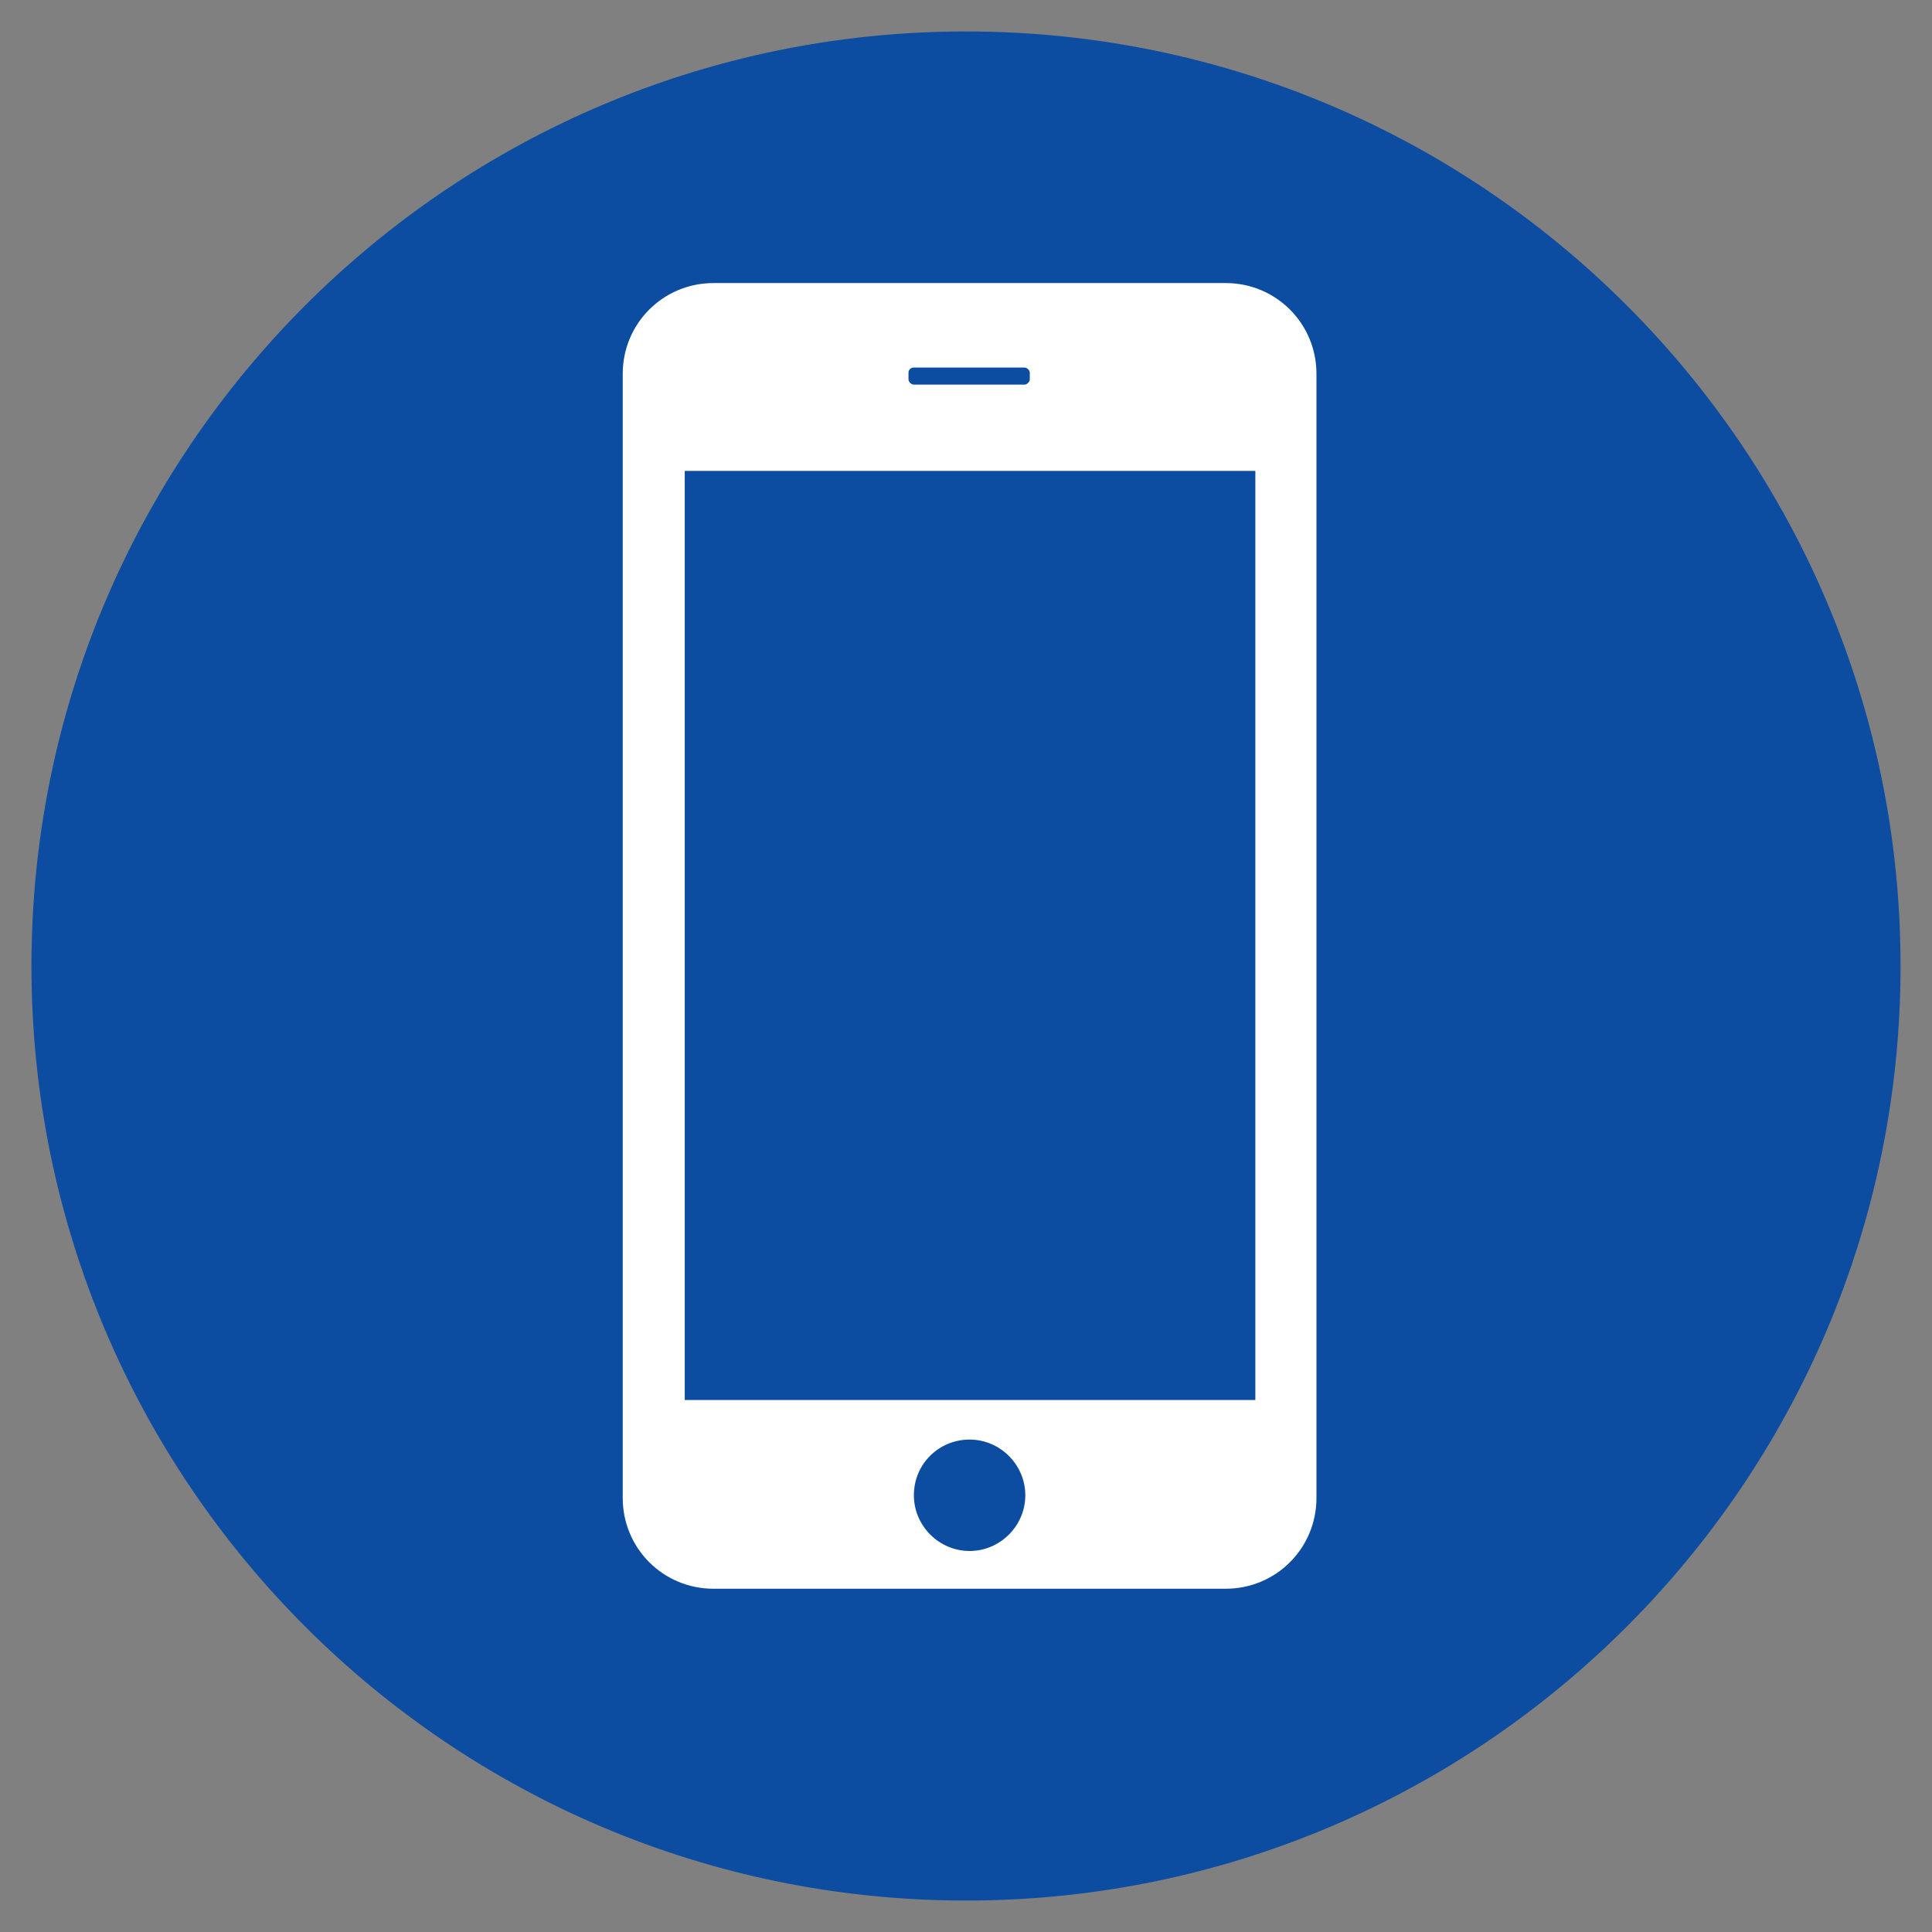 <?xml version="1.0" encoding="utf-8"?>
<!-- Generator: Adobe Illustrator 21.1.0, SVG Export Plug-In . SVG Version: 6.00 Build 0)  -->
<svg version="1.1" id="Layer_1" xmlns="http://www.w3.org/2000/svg" xmlns:xlink="http://www.w3.org/1999/xlink" x="0px" y="0px"
	 viewBox="0 0 215 215" style="enable-background:new 0 0 215 215;" xml:space="preserve">
<rect x="0" y="0" width="215" height="215" fill="#808080" stroke="none"/>
<style type="text/css">
	.st0{fill:#0C4DA2;}
	.st1{fill:#FFFFFF;}
</style>
<g>
	<g>
		<path class="st0" d="M107.5,211C50.4,211,4,164.6,4,107.5S50.4,4,107.5,4S211,50.4,211,107.5S164.6,211,107.5,211z"/>
		<path class="st0" d="M107.5,4.5c56.8,0,103,46.2,103,103s-46.2,103-103,103s-103-46.2-103-103S50.7,4.5,107.5,4.5 M107.5,3.5
			c-57.4,0-104,46.6-104,104s46.6,104,104,104s104-46.6,104-104S164.9,3.5,107.5,3.5L107.5,3.5z"/>
	</g>
	<path class="st1" d="M79.4,31.5c-5.6,0-10.1,4.5-10.1,10.1v125.1c0,5.6,4.5,10.1,10.1,10.1h57c5.6,0,10.1-4.5,10.1-10.1V41.6
		c0-5.6-4.5-10.1-10.1-10.1H79.4z M101.7,40.9h12.3c0.3,0,0.6,0.3,0.6,0.6v0.7c0,0.3-0.3,0.6-0.6,0.6h-12.3c-0.3,0-0.6-0.3-0.6-0.6
		v-0.7C101.1,41.1,101.4,40.9,101.7,40.9z M76.2,52.4h63.5v103.4H76.2L76.2,52.4z M107.9,160.2c3.4,0,6.2,2.8,6.2,6.2
		c0,3.4-2.8,6.2-6.2,6.2c-3.4,0-6.2-2.8-6.2-6.2C101.7,162.9,104.5,160.2,107.9,160.2z"/>
</g>
</svg>
